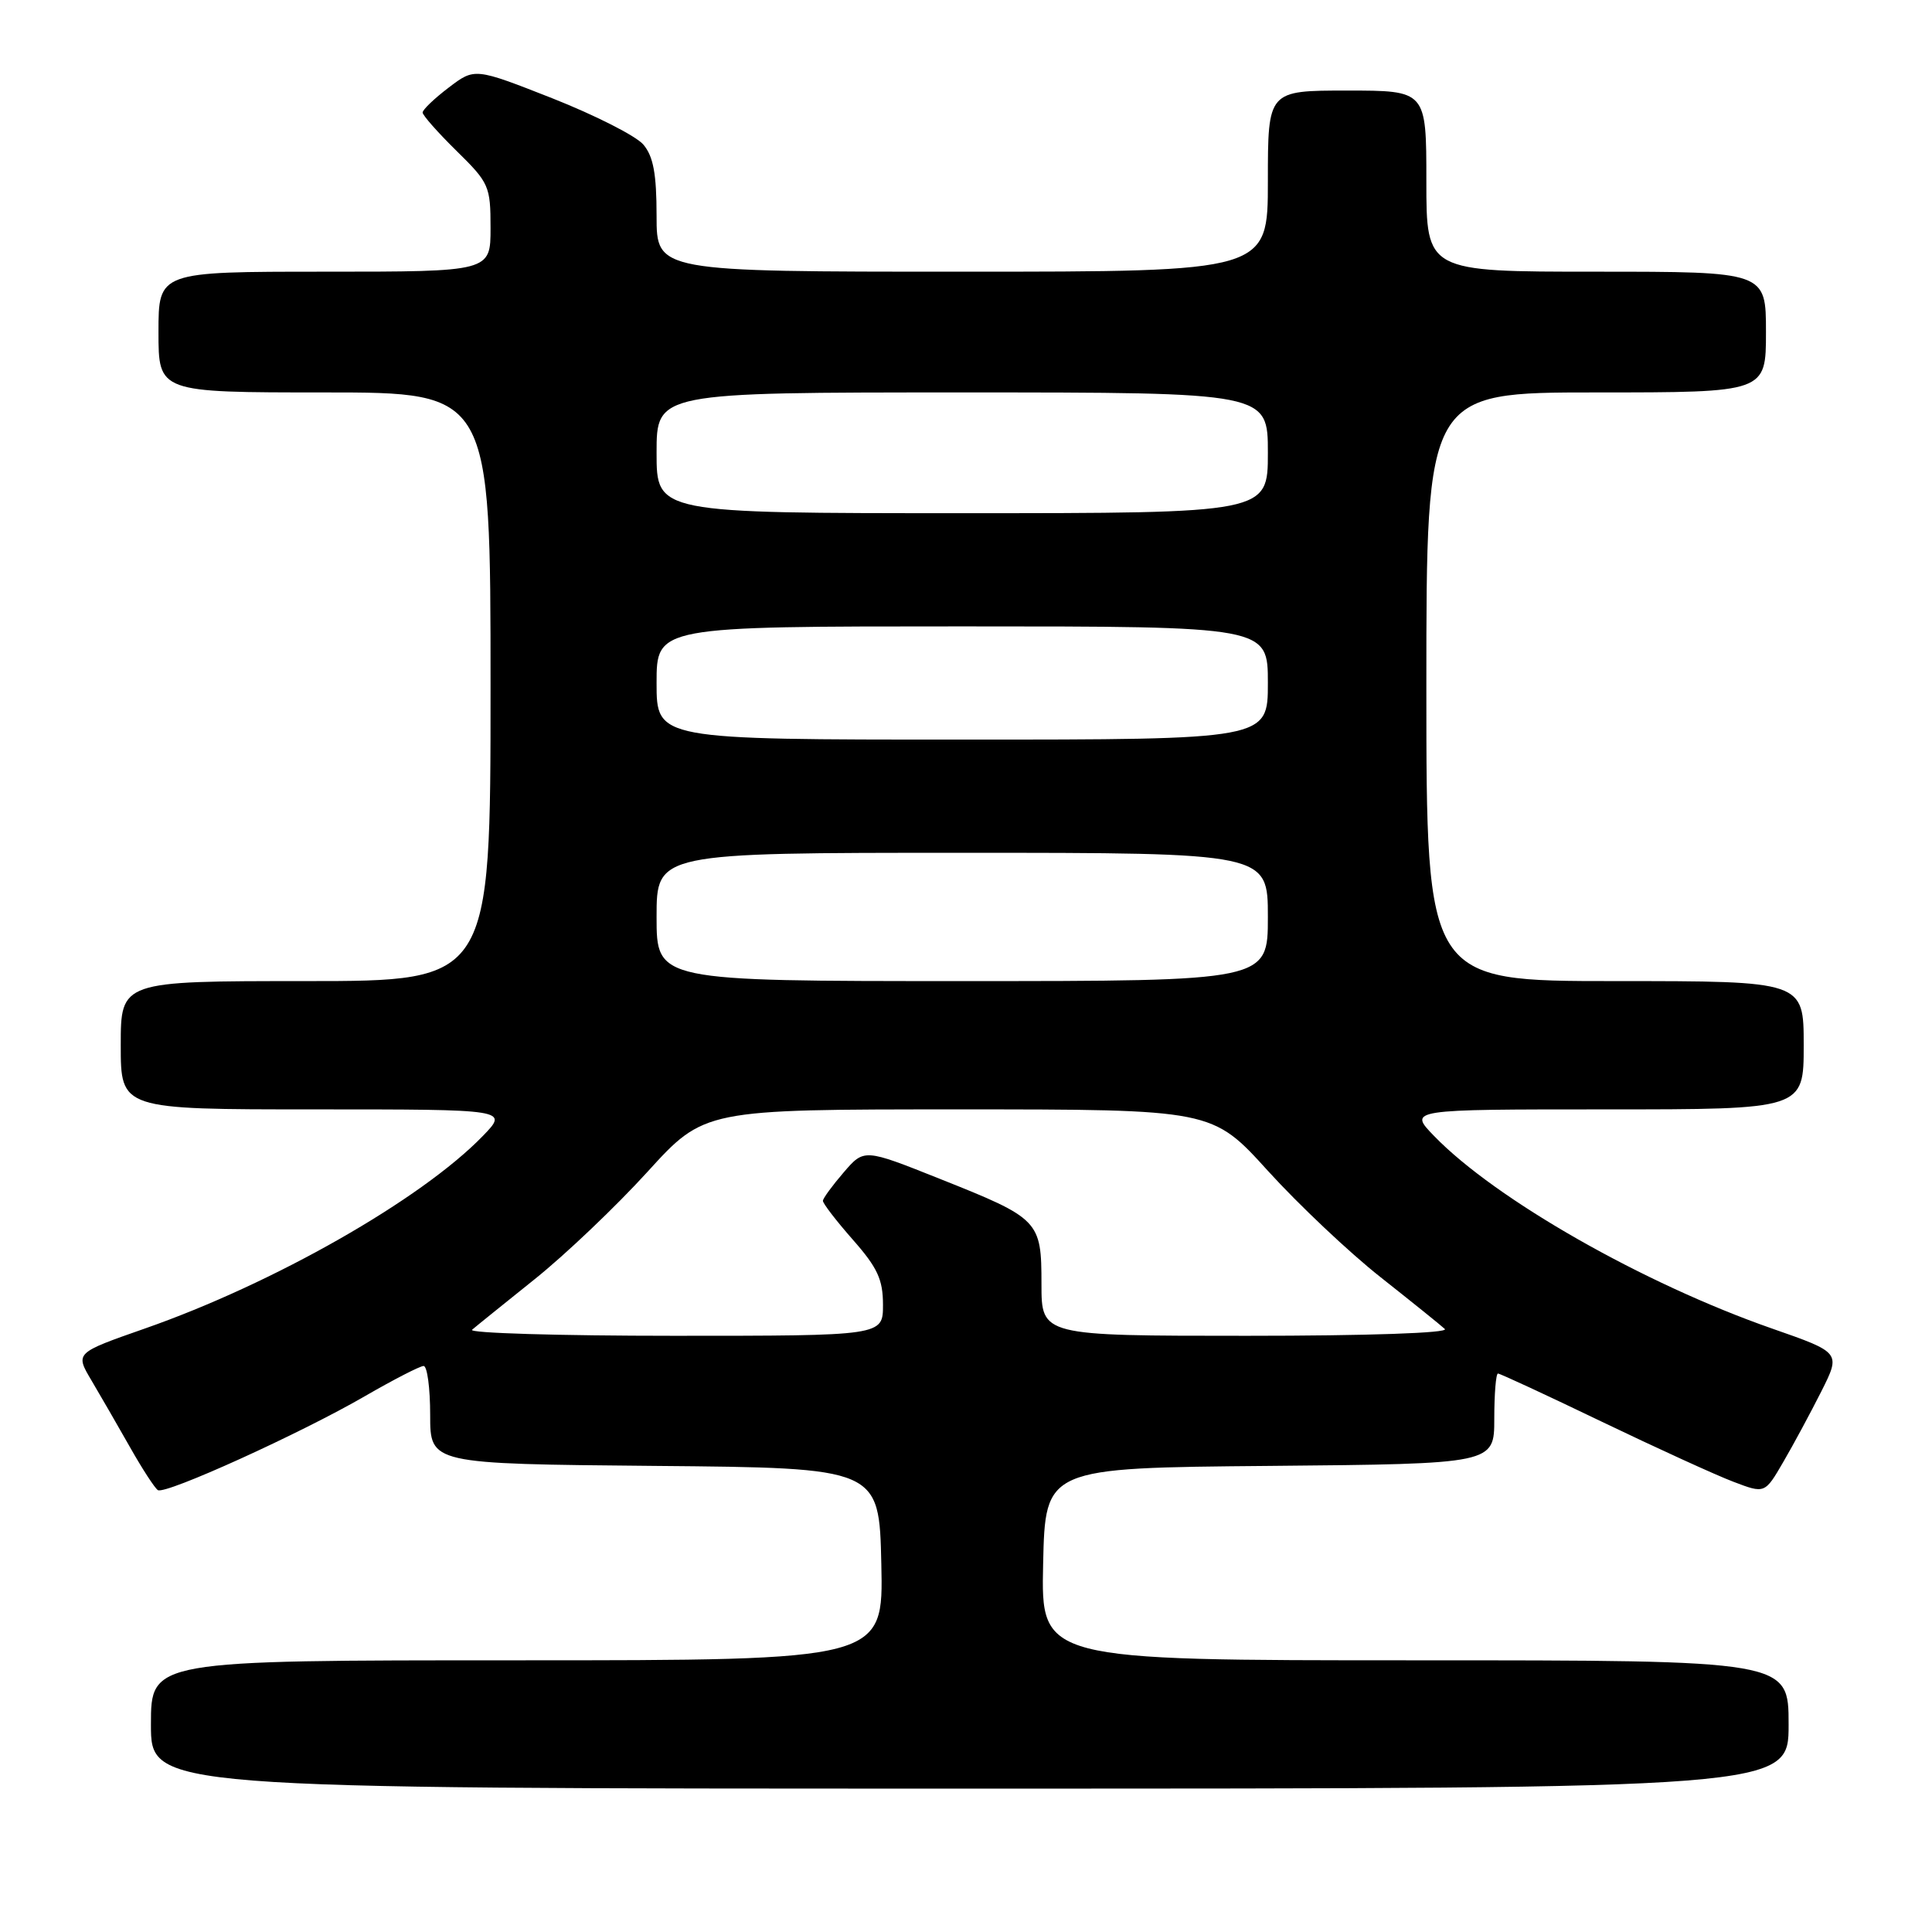 <?xml version="1.0" encoding="UTF-8" standalone="no"?>
<!DOCTYPE svg PUBLIC "-//W3C//DTD SVG 1.1//EN" "http://www.w3.org/Graphics/SVG/1.1/DTD/svg11.dtd" >
<svg xmlns="http://www.w3.org/2000/svg" xmlns:xlink="http://www.w3.org/1999/xlink" version="1.1" viewBox="0 0 256 256">
 <g >
 <path fill="currentColor"
d=" M 237.00 228.50 C 237.00 220.00 237.00 220.00 187.47 220.00 C 137.94 220.00 137.94 220.00 138.22 207.25 C 138.50 194.50 138.50 194.50 168.25 194.24 C 198.00 193.97 198.00 193.97 198.00 187.99 C 198.00 184.69 198.22 182.00 198.49 182.00 C 198.76 182.00 204.95 184.87 212.24 188.38 C 219.53 191.88 227.38 195.47 229.68 196.34 C 233.85 197.93 233.85 197.93 236.30 193.71 C 237.65 191.40 239.91 187.19 241.34 184.36 C 243.92 179.22 243.92 179.22 234.78 176.03 C 217.74 170.08 198.17 158.93 190.03 150.53 C 186.61 147.00 186.61 147.00 212.80 147.00 C 239.00 147.00 239.00 147.00 239.00 138.50 C 239.00 130.00 239.00 130.00 214.00 130.00 C 189.00 130.00 189.00 130.00 189.00 91.00 C 189.00 52.00 189.00 52.00 211.50 52.00 C 234.00 52.00 234.00 52.00 234.00 44.00 C 234.00 36.00 234.00 36.00 211.50 36.00 C 189.00 36.00 189.00 36.00 189.00 24.00 C 189.00 12.00 189.00 12.00 178.50 12.00 C 168.00 12.00 168.00 12.00 168.00 24.00 C 168.00 36.00 168.00 36.00 127.50 36.00 C 87.00 36.00 87.00 36.00 87.00 28.61 C 87.00 23.03 86.57 20.72 85.25 19.16 C 84.29 18.02 78.86 15.27 73.20 13.03 C 62.90 8.98 62.90 8.98 59.45 11.61 C 57.55 13.05 56.00 14.54 56.00 14.91 C 56.00 15.28 58.03 17.57 60.50 20.00 C 64.81 24.23 65.00 24.66 65.00 30.21 C 65.00 36.00 65.00 36.00 43.00 36.00 C 21.00 36.00 21.00 36.00 21.00 44.00 C 21.00 52.00 21.00 52.00 43.00 52.00 C 65.00 52.00 65.00 52.00 65.00 91.00 C 65.00 130.00 65.00 130.00 40.50 130.00 C 16.00 130.00 16.00 130.00 16.00 138.50 C 16.00 147.00 16.00 147.00 41.70 147.00 C 67.39 147.00 67.39 147.00 63.97 150.53 C 55.82 158.94 36.26 170.08 19.16 176.05 C 9.96 179.27 9.96 179.27 12.10 182.88 C 13.28 184.87 15.58 188.86 17.22 191.75 C 18.85 194.64 20.52 197.20 20.92 197.45 C 21.92 198.07 39.85 189.93 48.37 184.99 C 52.16 182.80 55.66 181.00 56.13 181.00 C 56.61 181.00 57.00 183.92 57.00 187.49 C 57.00 193.97 57.00 193.97 86.75 194.24 C 116.50 194.50 116.50 194.50 116.78 207.25 C 117.06 220.00 117.06 220.00 68.53 220.00 C 20.00 220.00 20.00 220.00 20.00 228.50 C 20.00 237.00 20.00 237.00 128.50 237.00 C 237.00 237.00 237.00 237.00 237.00 228.50 Z  M 62.55 176.20 C 63.07 175.75 66.81 172.74 70.86 169.49 C 74.91 166.25 81.62 159.86 85.77 155.30 C 93.32 147.00 93.32 147.00 126.97 147.00 C 160.62 147.00 160.62 147.00 168.01 155.15 C 172.08 159.63 178.80 165.98 182.95 169.25 C 187.10 172.53 190.93 175.61 191.45 176.10 C 192.01 176.63 181.29 177.00 165.20 177.00 C 138.00 177.00 138.00 177.00 138.00 170.15 C 138.00 161.73 137.74 161.46 124.50 156.19 C 114.50 152.20 114.50 152.20 111.79 155.35 C 110.30 157.08 109.06 158.77 109.04 159.11 C 109.02 159.44 110.80 161.76 113.00 164.26 C 116.28 167.98 117.00 169.55 117.00 172.90 C 117.00 177.00 117.00 177.00 89.30 177.00 C 74.06 177.00 62.03 176.64 62.55 176.20 Z  M 87.00 121.50 C 87.00 113.00 87.00 113.00 127.50 113.00 C 168.00 113.00 168.00 113.00 168.00 121.50 C 168.00 130.00 168.00 130.00 127.50 130.00 C 87.00 130.00 87.00 130.00 87.00 121.50 Z  M 87.00 90.50 C 87.00 83.00 87.00 83.00 127.50 83.00 C 168.00 83.00 168.00 83.00 168.00 90.50 C 168.00 98.00 168.00 98.00 127.50 98.00 C 87.00 98.00 87.00 98.00 87.00 90.50 Z  M 87.00 60.00 C 87.00 52.00 87.00 52.00 127.50 52.00 C 168.00 52.00 168.00 52.00 168.00 60.00 C 168.00 68.00 168.00 68.00 127.50 68.00 C 87.00 68.00 87.00 68.00 87.00 60.00 Z "/>
</g>
</svg>
